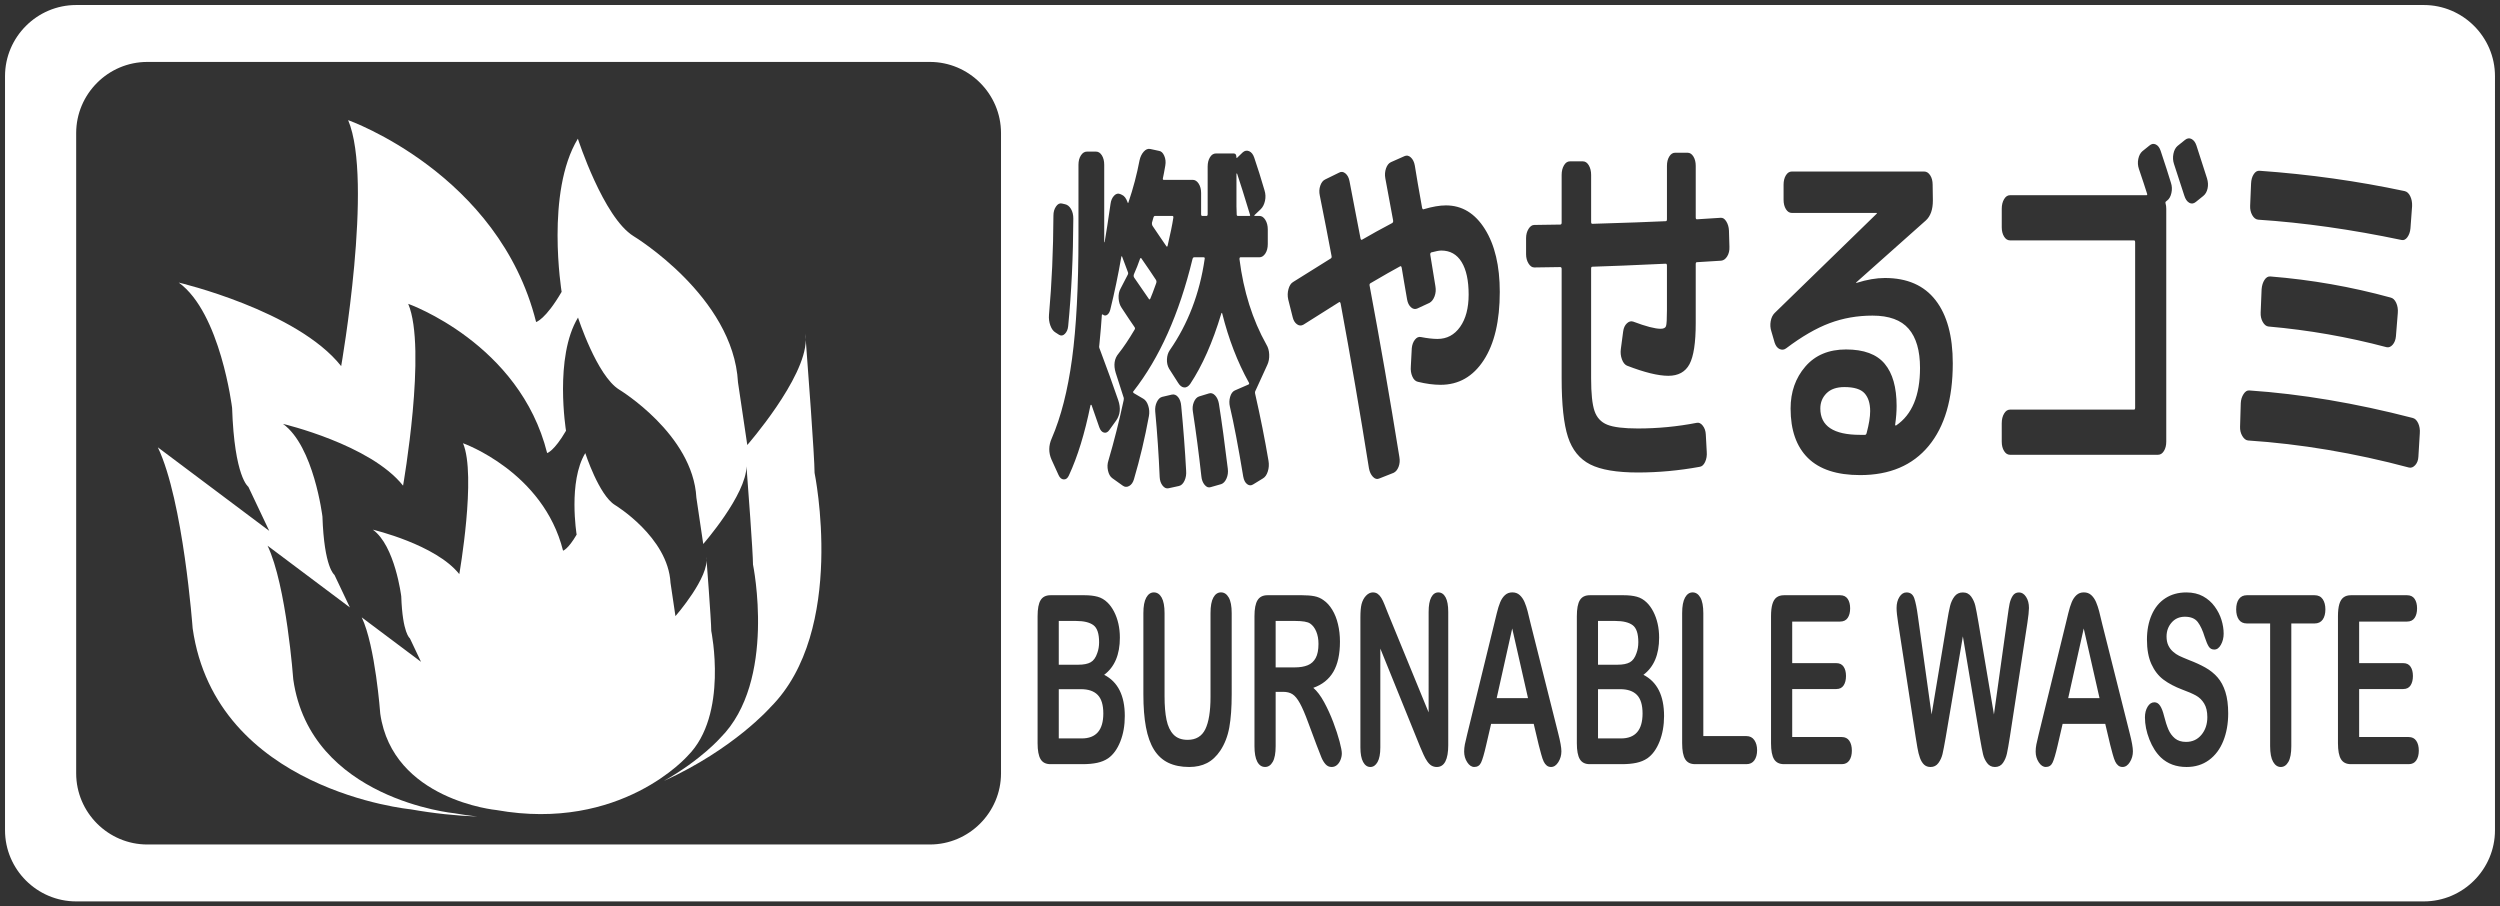 <?xml version="1.0" encoding="utf-8"?>
<!-- Generator: Adobe Illustrator 12.0.0, SVG Export Plug-In . SVG Version: 6.00 Build 51448)  -->
<!DOCTYPE svg PUBLIC "-//W3C//DTD SVG 1.1//EN" "http://www.w3.org/Graphics/SVG/1.1/DTD/svg11.dtd">
<svg  version="1.1" id="レイヤー_1" xmlns="http://www.w3.org/2000/svg" xmlns:xlink="http://www.w3.org/1999/xlink" width="249.031" height="90.291"
	 viewBox="0 0 249.031 90.291" overflow="visible" enable-background="new 0 0 249.031 90.291" xml:space="preserve">
<rect x="0" y="0" width="249.031" height="90.291" fill="#333333" stroke="none"/>
<g>
	<g>
		<path fill="#FFFFFF" d="M80.265,33.862c0.002-0.218-0.011-0.43-0.048-0.629C80.216,33.233,80.234,33.466,80.265,33.862z
			 M81.141,47.103c0-1.596-0.688-10.754-0.876-13.241c-0.036,3.845-5.827,10.466-5.827,10.466l-0.925-6.241
			c-0.462-8.553-10.402-14.563-10.402-14.563c-3.005-1.85-5.548-9.708-5.548-9.708c-3.236,5.317-1.618,15.256-1.618,15.256
			c-1.619,2.774-2.543,3.005-2.543,3.005c-3.698-14.794-18.724-20.111-18.724-20.111c2.542,6.01-0.693,24.503-0.693,24.503
			c-4.392-5.548-16.181-8.322-16.181-8.322c4.161,3.005,5.316,12.482,5.316,12.482c0.231,6.935,1.618,7.86,1.618,7.86l2.081,4.391
			l-11.096-8.321c2.542,5.317,3.467,18.03,3.467,18.03C21.502,78.771,40.919,80.62,40.919,80.62
			c2.319,0.413,4.527,0.637,6.631,0.718c-0.744-0.085-1.498-0.187-2.273-0.325c0,0-14.353-1.367-16.062-13.328
			c0,0-0.683-9.397-2.563-13.327l8.202,6.151l-1.539-3.246c0,0-1.025-0.685-1.196-5.811c0,0-0.854-7.005-3.929-9.227
			c0,0,8.714,2.051,11.961,6.152c0,0,2.392-13.669,0.512-18.112c0,0,11.107,3.93,13.84,14.867c0,0,0.684-0.172,1.879-2.223
			c0,0-1.195-7.347,1.197-11.277c0,0,1.879,5.808,4.101,7.177c0,0,7.347,4.442,7.689,10.764l0.683,4.614
			c0,0,4.282-4.895,4.308-7.738c0.14,1.838,0.649,8.609,0.649,9.787c0,0,2.392,11.62-3.247,17.259c0,0-1.917,2.194-5.628,4.296
			c6.988-3.186,10.615-7.341,10.615-7.341C84.377,62.82,81.141,47.103,81.141,47.103z"/>
	</g>
</g>
<path fill="#FFFFFF" d="M46.122,44.151c0,0,7.997,2.829,9.965,10.704c0,0,0.492-0.123,1.353-1.6c0,0-0.861-5.289,0.862-8.12
	c0,0,1.354,4.182,2.953,5.167c0,0,5.29,3.199,5.536,7.751l0.492,3.322c0,0,3.445-3.937,3.076-5.905c0,0,0.492,6.397,0.492,7.381
	c0,0,1.722,8.366-2.337,12.427c0,0-6.644,7.628-19.07,5.413c0,0-10.335-0.984-11.565-9.598c0,0-0.492-6.766-1.845-9.595l5.905,4.429
	l-1.107-2.338c0,0-0.738-0.492-0.861-4.182c0,0-0.615-5.046-2.83-6.645c0,0,6.274,1.477,8.611,4.429
	C45.752,57.191,47.475,47.349,46.122,44.151z"/>
<g>
	<g>
		<path fill="#FFFFFF" d="M108.641,65.972c0.289-0.16,0.51-0.467,0.662-0.92c0.12-0.322,0.181-0.682,0.181-1.08
			c0-0.852-0.188-1.418-0.565-1.697c-0.377-0.279-0.953-0.42-1.726-0.42h-1.726v4.359h1.947
			C107.944,66.214,108.353,66.134,108.641,65.972z M107.679,68.651h-2.212v4.906h2.283c1.436,0,2.154-0.829,2.154-2.488
			c0-0.848-0.187-1.463-0.559-1.845S108.418,68.651,107.679,68.651z M161.393,68.651h-2.211v4.906h2.283
			c1.436,0,2.154-0.829,2.154-2.488c0-0.848-0.188-1.463-0.559-1.845C162.688,68.843,162.133,68.651,161.393,68.651z
			 M162.355,65.972c0.289-0.16,0.51-0.467,0.662-0.92c0.119-0.322,0.18-0.682,0.18-1.08c0-0.852-0.188-1.418-0.564-1.697
			c-0.378-0.279-0.953-0.42-1.727-0.42h-1.725v4.359h1.946C161.658,66.214,162.066,66.134,162.355,65.972z M115.053,21.508
			c-0.078,0-0.132,0.063-0.164,0.188s-0.078,0.287-0.14,0.487c-0.016,0.1,0,0.2,0.047,0.3c0.171,0.25,0.416,0.612,0.734,1.086
			c0.318,0.475,0.532,0.787,0.641,0.937c0.062,0.1,0.108,0.087,0.14-0.038c0.28-1.199,0.466-2.11,0.56-2.735
			c0.031-0.149,0-0.225-0.093-0.225H115.053z M124.518,21.396c-0.56-1.849-0.987-3.21-1.282-4.084
			c-0.016-0.024-0.031-0.037-0.046-0.037s-0.023,0.013-0.023,0.037v3.26c0,0.075,0.004,0.2,0.012,0.375s0.012,0.313,0.012,0.412
			c0,0.1,0.039,0.15,0.116,0.15h1.143C124.525,21.508,124.549,21.471,124.518,21.396z M131.337,64.138
			c0-0.467-0.073-0.877-0.222-1.232c-0.148-0.356-0.354-0.623-0.615-0.799c-0.248-0.168-0.738-0.252-1.468-0.252h-1.961v4.625h1.903
			c0.512,0,0.94-0.07,1.289-0.213c0.348-0.141,0.613-0.382,0.797-0.723C131.244,65.204,131.337,64.735,131.337,64.138z
			 M149.088,69.542h3.121l-1.574-6.938L149.088,69.542z M113.724,25.78c-0.016-0.05-0.043-0.075-0.082-0.075
			s-0.066,0.025-0.081,0.075c-0.171,0.5-0.374,1.012-0.606,1.536c-0.047,0.125-0.039,0.238,0.023,0.337
			c0.901,1.299,1.383,1.999,1.445,2.098c0.046,0.1,0.101,0.1,0.163,0c0.14-0.325,0.334-0.837,0.583-1.536
			c0.046-0.125,0.039-0.237-0.023-0.337C114.804,27.354,114.33,26.654,113.724,25.78z M241.444,0.5H7.587
			C3.689,0.5,0.5,3.689,0.5,7.587v75.117c0,3.898,3.189,7.087,7.087,7.087h233.857c3.897,0,7.087-3.188,7.087-7.087V7.587
			C248.531,3.689,245.342,0.5,241.444,0.5z M224.234,18.286c0.015-0.375,0.104-0.687,0.268-0.937
			c0.162-0.25,0.361-0.362,0.594-0.337c4.928,0.35,9.737,1.024,14.432,2.023c0.232,0.05,0.419,0.219,0.559,0.506
			s0.202,0.618,0.187,0.993l-0.163,2.21c-0.031,0.35-0.133,0.643-0.303,0.88c-0.172,0.237-0.365,0.331-0.583,0.281
			c-4.989-1.049-9.753-1.724-14.29-2.023c-0.234-0.025-0.428-0.175-0.584-0.45c-0.154-0.274-0.225-0.587-0.209-0.937L224.234,18.286
			z M238.851,31.175l-0.187,2.323c-0.031,0.35-0.14,0.631-0.326,0.843c-0.187,0.212-0.389,0.293-0.606,0.244
			c-3.854-1.024-7.778-1.711-11.772-2.061c-0.218-0.025-0.404-0.175-0.561-0.45c-0.154-0.274-0.225-0.587-0.209-0.937l0.094-2.323
			c0.03-0.375,0.127-0.687,0.291-0.937c0.162-0.25,0.361-0.362,0.594-0.337c4.057,0.325,8.043,1.024,11.96,2.099
			c0.233,0.05,0.419,0.225,0.56,0.524C238.827,30.463,238.882,30.801,238.851,31.175z M216.499,15.326
			c0.069-0.35,0.206-0.612,0.408-0.787l0.746-0.6c0.218-0.175,0.435-0.206,0.652-0.093s0.381,0.331,0.489,0.655l1.05,3.26
			c0.108,0.35,0.128,0.688,0.058,1.012s-0.213,0.574-0.431,0.749l-0.746,0.6c-0.218,0.175-0.435,0.2-0.653,0.075
			c-0.217-0.125-0.381-0.362-0.489-0.712c-0.218-0.699-0.56-1.748-1.025-3.147C216.449,16.013,216.43,15.676,216.499,15.326z
			 M199.399,42.153c0-0.375,0.077-0.693,0.233-0.955c0.154-0.262,0.35-0.394,0.582-0.394h12.356c0.077,0,0.116-0.063,0.116-0.188
			V24.131c0-0.125-0.039-0.187-0.116-0.187h-12.356c-0.232,0-0.428-0.125-0.582-0.375c-0.156-0.25-0.233-0.562-0.233-0.937v-1.836
			c0-0.375,0.077-0.693,0.233-0.956c0.154-0.262,0.35-0.394,0.582-0.394h13.592c0.078,0,0.102-0.05,0.07-0.15
			c-0.172-0.549-0.443-1.374-0.816-2.473c-0.109-0.325-0.129-0.656-0.059-0.993c0.07-0.337,0.206-0.593,0.408-0.768l0.699-0.562
			c0.202-0.175,0.412-0.212,0.629-0.112c0.219,0.1,0.381,0.313,0.49,0.637c0.467,1.399,0.809,2.46,1.025,3.185
			c0.109,0.325,0.125,0.662,0.047,1.012s-0.217,0.6-0.42,0.75l-0.093,0.075c-0.078,0.05-0.101,0.125-0.069,0.225
			c0.046,0.15,0.069,0.325,0.069,0.524v23.193c0,0.375-0.078,0.687-0.233,0.937s-0.35,0.375-0.582,0.375h-14.758
			c-0.232,0-0.428-0.125-0.582-0.375c-0.156-0.25-0.233-0.562-0.233-0.937V42.153z M128.348,28.796
			c0.093-0.337,0.24-0.568,0.442-0.693c0.233-0.149,1.491-0.937,3.776-2.36c0.078-0.05,0.102-0.137,0.07-0.262
			c-0.326-1.749-0.715-3.747-1.166-5.995c-0.078-0.35-0.063-0.68,0.047-0.993s0.271-0.519,0.49-0.619l1.375-0.674
			c0.217-0.125,0.431-0.1,0.641,0.075s0.346,0.437,0.408,0.787c0.14,0.7,0.33,1.693,0.571,2.979
			c0.241,1.287,0.415,2.192,0.524,2.716c0.031,0.125,0.086,0.163,0.164,0.112c0.9-0.524,1.896-1.074,2.983-1.648
			c0.093-0.05,0.124-0.15,0.093-0.3c-0.264-1.424-0.521-2.81-0.77-4.159c-0.063-0.35-0.039-0.68,0.07-0.993
			c0.109-0.312,0.271-0.518,0.49-0.618l1.352-0.6c0.218-0.1,0.428-0.056,0.629,0.131c0.203,0.188,0.334,0.456,0.396,0.805
			c0.016,0.125,0.113,0.712,0.292,1.761c0.179,1.049,0.322,1.861,0.431,2.436c0.031,0.15,0.094,0.2,0.188,0.15
			c0.838-0.25,1.568-0.375,2.191-0.375c1.6,0,2.895,0.787,3.881,2.361s1.48,3.66,1.48,6.257c0,2.897-0.533,5.165-1.598,6.8
			c-1.064,1.636-2.498,2.454-4.301,2.454c-0.684,0-1.438-0.1-2.261-0.3c-0.233-0.05-0.417-0.225-0.548-0.524
			c-0.133-0.3-0.184-0.637-0.152-1.012l0.094-1.798c0.031-0.35,0.137-0.637,0.314-0.862c0.18-0.225,0.377-0.312,0.595-0.262
			c0.653,0.125,1.204,0.188,1.655,0.188c0.933,0,1.682-0.399,2.25-1.199c0.566-0.799,0.851-1.874,0.851-3.222
			c0-1.399-0.233-2.479-0.7-3.241c-0.466-0.762-1.142-1.143-2.027-1.143c-0.202,0-0.537,0.063-1.002,0.187
			c-0.078,0.05-0.109,0.125-0.094,0.225c0.031,0.2,0.202,1.249,0.513,3.147c0.062,0.35,0.034,0.681-0.081,0.993
			c-0.117,0.313-0.284,0.531-0.502,0.656l-1.212,0.562c-0.218,0.1-0.427,0.063-0.63-0.112c-0.201-0.175-0.334-0.437-0.396-0.787
			c-0.077-0.399-0.178-0.986-0.303-1.761c-0.124-0.774-0.201-1.236-0.232-1.386s-0.086-0.2-0.164-0.15
			c-0.652,0.35-1.639,0.912-2.96,1.687c-0.078,0.05-0.102,0.137-0.07,0.262c1.025,5.471,2.013,11.153,2.961,17.048
			c0.062,0.35,0.034,0.674-0.081,0.974c-0.117,0.3-0.284,0.499-0.502,0.6l-1.422,0.562c-0.218,0.1-0.428,0.044-0.63-0.168
			c-0.202-0.213-0.334-0.494-0.396-0.844c-0.887-5.57-1.826-11.04-2.821-16.411c-0.031-0.125-0.077-0.174-0.14-0.15
			c-1.072,0.675-2.262,1.424-3.566,2.249c-0.219,0.125-0.432,0.112-0.643-0.038c-0.209-0.15-0.354-0.387-0.43-0.712l-0.443-1.761
			C128.246,29.477,128.254,29.133,128.348,28.796z M104.492,31.362c0.279-3.122,0.427-6.419,0.443-9.892
			c0-0.35,0.085-0.649,0.256-0.899s0.365-0.35,0.583-0.3l0.326,0.075c0.233,0.05,0.428,0.207,0.583,0.469s0.233,0.581,0.233,0.955
			c-0.016,3.822-0.187,7.394-0.513,10.716c-0.031,0.325-0.14,0.581-0.326,0.769s-0.381,0.218-0.583,0.093l-0.35-0.225
			c-0.218-0.125-0.389-0.356-0.513-0.693C104.508,32.093,104.461,31.737,104.492,31.362z M99.713,77.035
			c0,3.897-3.188,7.087-7.086,7.087H14.674c-3.898,0-7.086-3.189-7.086-7.087V13.256c0-3.897,3.188-7.087,7.086-7.087h77.953
			c3.898,0,7.086,3.189,7.086,7.087V77.035z M111.597,73.866c-0.299,0.752-0.701,1.309-1.209,1.668
			c-0.318,0.215-0.685,0.365-1.099,0.453c-0.414,0.089-0.897,0.133-1.449,0.133h-3.198c-0.461,0-0.791-0.166-0.989-0.5
			c-0.197-0.332-0.296-0.861-0.296-1.59V61.382c0-0.742,0.101-1.277,0.303-1.602c0.202-0.326,0.53-0.488,0.982-0.488h3.39
			c0.5,0,0.933,0.05,1.299,0.149c0.366,0.1,0.694,0.292,0.985,0.575c0.247,0.236,0.464,0.537,0.654,0.901
			c0.189,0.364,0.334,0.767,0.434,1.206c0.1,0.441,0.149,0.906,0.149,1.396c0,1.686-0.521,2.92-1.564,3.701
			c1.37,0.703,2.055,2.07,2.055,4.104C112.045,72.267,111.896,73.112,111.597,73.866z M122.692,69.165
			c0,1.314-0.079,2.412-0.238,3.293c-0.158,0.879-0.458,1.652-0.898,2.316c-0.381,0.566-0.823,0.979-1.328,1.238
			c-0.504,0.259-1.095,0.389-1.771,0.389c-0.804,0-1.497-0.14-2.078-0.418c-0.581-0.279-1.054-0.712-1.421-1.297
			c-0.366-0.585-0.635-1.334-0.807-2.248s-0.257-2.006-0.257-3.275v-8.088c0-0.688,0.096-1.203,0.288-1.549
			c0.192-0.344,0.444-0.516,0.756-0.516c0.327,0,0.586,0.172,0.778,0.516c0.192,0.346,0.288,0.861,0.288,1.55v8.272
			c0,0.941,0.065,1.729,0.197,2.359c0.131,0.631,0.364,1.12,0.698,1.469c0.334,0.348,0.802,0.521,1.404,0.521
			c0.831,0,1.418-0.354,1.763-1.061c0.344-0.709,0.516-1.781,0.516-3.219v-8.343c0-0.696,0.095-1.214,0.284-1.555
			s0.442-0.511,0.76-0.511s0.574,0.17,0.771,0.51c0.196,0.342,0.295,0.859,0.295,1.555V69.165z M115.239,40.037
			c0.14-0.287,0.318-0.456,0.536-0.506l0.956-0.225c0.233-0.05,0.439,0.032,0.618,0.244c0.179,0.212,0.283,0.506,0.314,0.881
			c0.218,2.273,0.381,4.421,0.49,6.444c0.031,0.375-0.023,0.713-0.163,1.012c-0.14,0.301-0.327,0.475-0.56,0.525l-1.026,0.225
			c-0.218,0.05-0.416-0.038-0.594-0.262c-0.179-0.226-0.276-0.513-0.292-0.862c-0.093-2.198-0.241-4.371-0.443-6.52
			C115.045,40.643,115.099,40.324,115.239,40.037z M118.923,40.055c0.124-0.3,0.295-0.487,0.513-0.562l0.979-0.3
			c0.218-0.075,0.423-0.012,0.618,0.188c0.194,0.2,0.322,0.475,0.385,0.824c0.295,1.874,0.59,4.034,0.886,6.481
			c0.046,0.35,0.003,0.675-0.128,0.975c-0.132,0.3-0.307,0.487-0.524,0.563l-1.049,0.3c-0.218,0.075-0.419-0.001-0.606-0.226
			s-0.295-0.512-0.327-0.861c-0.249-2.248-0.528-4.384-0.839-6.407C118.767,40.68,118.798,40.355,118.923,40.055z M124.226,48.224
			c-0.194-0.15-0.322-0.4-0.384-0.75c-0.498-2.997-0.94-5.32-1.329-6.969c-0.078-0.325-0.07-0.649,0.023-0.974
			s0.249-0.537,0.467-0.637l1.375-0.599c0.062-0.05,0.07-0.112,0.023-0.188c-1.135-2.048-2.021-4.346-2.657-6.895
			c-0.031-0.075-0.063-0.062-0.093,0.038c-0.855,2.848-1.889,5.184-3.101,7.007c-0.187,0.25-0.389,0.362-0.606,0.337
			s-0.412-0.175-0.583-0.45l-0.909-1.424c-0.156-0.274-0.226-0.587-0.21-0.937s0.109-0.649,0.28-0.899
			c1.818-2.623,2.976-5.646,3.474-9.068c0.031-0.125,0-0.187-0.093-0.187h-0.956c-0.078,0-0.132,0.063-0.163,0.187
			c-1.321,5.446-3.279,9.83-5.875,13.152c-0.063,0.05-0.055,0.112,0.023,0.188l0.956,0.562c0.217,0.125,0.38,0.356,0.489,0.693
			c0.109,0.337,0.132,0.681,0.07,1.03c-0.404,2.198-0.902,4.296-1.492,6.295c-0.093,0.325-0.252,0.55-0.478,0.675
			s-0.439,0.111-0.641-0.037l-1.049-0.75c-0.202-0.15-0.342-0.4-0.42-0.75s-0.062-0.687,0.047-1.011
			c0.56-1.898,1.064-3.896,1.515-5.995c0.031-0.125,0.023-0.237-0.023-0.337l-0.77-2.398c-0.233-0.774-0.14-1.411,0.28-1.911
			c0.497-0.624,1.033-1.423,1.608-2.398c0.047-0.075,0.047-0.149,0-0.225c-0.28-0.399-0.715-1.049-1.305-1.949
			c-0.171-0.25-0.268-0.562-0.292-0.937c-0.023-0.375,0.042-0.699,0.198-0.974l0.699-1.349c0.062-0.1,0.07-0.2,0.023-0.299
			l-0.56-1.499c-0.031-0.1-0.063-0.1-0.093,0c-0.311,1.799-0.676,3.547-1.096,5.246c-0.063,0.25-0.167,0.425-0.315,0.524
			c-0.147,0.1-0.292,0.088-0.431-0.037c-0.031-0.025-0.062-0.013-0.093,0.037c-0.047,0.774-0.132,1.786-0.256,3.035
			c-0.031,0.125-0.016,0.25,0.047,0.375c0.715,1.898,1.329,3.597,1.841,5.096c0.264,0.774,0.194,1.449-0.209,2.023l-0.676,0.937
			c-0.155,0.225-0.334,0.312-0.536,0.262s-0.358-0.225-0.466-0.525c-0.342-0.999-0.599-1.736-0.77-2.21
			c-0.016-0.025-0.035-0.038-0.058-0.038s-0.042,0.025-0.058,0.075c-0.56,2.772-1.275,5.095-2.145,6.97
			c-0.125,0.273-0.295,0.405-0.513,0.393c-0.218-0.013-0.389-0.156-0.513-0.431l-0.7-1.536c-0.311-0.699-0.303-1.411,0.023-2.136
			c0.917-2.123,1.589-4.758,2.017-7.906c0.427-3.147,0.641-7.207,0.641-12.178v-7.156c0-0.375,0.082-0.687,0.245-0.937
			s0.361-0.375,0.595-0.375h0.909c0.233,0,0.427,0.125,0.583,0.375s0.233,0.562,0.233,0.937v7.156v0.525
			c0,0.025,0.007,0.037,0.023,0.037s0.023-0.012,0.023-0.037c0.155-0.899,0.35-2.161,0.583-3.785
			c0.046-0.35,0.167-0.624,0.361-0.824c0.194-0.2,0.4-0.25,0.618-0.15l0.163,0.075c0.233,0.1,0.419,0.35,0.56,0.749
			c0.031,0.1,0.062,0.088,0.093-0.037c0.466-1.374,0.831-2.76,1.096-4.159c0.078-0.35,0.217-0.637,0.419-0.862
			c0.202-0.225,0.419-0.312,0.653-0.262l0.863,0.188c0.217,0.025,0.392,0.187,0.524,0.487c0.132,0.3,0.167,0.625,0.105,0.974
			c-0.094,0.55-0.171,0.962-0.233,1.237c-0.031,0.125-0.008,0.187,0.07,0.187h2.891c0.233,0,0.431,0.125,0.594,0.375
			s0.245,0.562,0.245,0.937v2.098c0,0.125,0.039,0.188,0.116,0.188h0.42c0.078,0,0.117-0.063,0.117-0.188v-0.225V16.6
			c0-0.375,0.078-0.687,0.233-0.937c0.155-0.25,0.35-0.375,0.583-0.375h1.795c0.171,0,0.256,0.138,0.256,0.412
			c0,0.025,0.016,0.038,0.047,0.038l0.583-0.563c0.202-0.175,0.416-0.212,0.641-0.112c0.225,0.1,0.392,0.313,0.501,0.637
			c0.342,0.999,0.684,2.086,1.025,3.26c0.109,0.35,0.125,0.7,0.047,1.049s-0.218,0.625-0.42,0.824l-0.629,0.599
			c-0.031,0.05-0.023,0.075,0.023,0.075h0.466c0.233,0,0.431,0.131,0.595,0.394c0.162,0.262,0.244,0.581,0.244,0.955v1.461
			c0,0.375-0.082,0.687-0.244,0.937c-0.164,0.25-0.362,0.375-0.595,0.375h-1.888c-0.063,0-0.093,0.063-0.093,0.187
			c0.404,3.198,1.297,6.033,2.681,8.506c0.171,0.275,0.265,0.606,0.28,0.993c0.016,0.387-0.047,0.73-0.188,1.03l-1.165,2.548
			c-0.063,0.1-0.078,0.212-0.046,0.337c0.528,2.323,0.971,4.546,1.329,6.669c0.063,0.374,0.039,0.73-0.07,1.067
			c-0.108,0.338-0.271,0.568-0.489,0.693l-0.979,0.6C124.619,48.386,124.42,48.373,124.226,48.224z M133.531,75.696
			c-0.088,0.217-0.208,0.39-0.359,0.516c-0.152,0.127-0.328,0.189-0.527,0.189c-0.238,0-0.438-0.09-0.6-0.27
			s-0.301-0.408-0.416-0.684c-0.117-0.275-0.275-0.681-0.475-1.217l-0.848-2.272c-0.306-0.834-0.578-1.47-0.82-1.905
			c-0.24-0.436-0.484-0.734-0.732-0.896s-0.561-0.241-0.938-0.241h-0.745v5.406c0,0.713-0.097,1.236-0.292,1.572
			c-0.193,0.338-0.447,0.506-0.76,0.506c-0.335,0-0.596-0.176-0.781-0.527s-0.277-0.869-0.277-1.549V61.38
			c0-0.734,0.102-1.266,0.307-1.594c0.204-0.33,0.535-0.494,0.992-0.494h3.447c0.476,0,0.882,0.033,1.22,0.098
			s0.643,0.197,0.914,0.396c0.327,0.223,0.616,0.539,0.867,0.953c0.252,0.412,0.443,0.893,0.572,1.439
			c0.131,0.547,0.196,1.125,0.196,1.737c0,1.255-0.22,2.257-0.658,3.005c-0.438,0.75-1.104,1.281-1.996,1.596
			c0.374,0.32,0.733,0.795,1.075,1.423s0.646,1.296,0.914,2.003c0.268,0.708,0.477,1.348,0.627,1.916
			c0.148,0.57,0.224,0.963,0.224,1.178C133.663,75.257,133.619,75.478,133.531,75.696z M144.265,74.188
			c0,1.476-0.382,2.214-1.144,2.214c-0.189,0-0.361-0.044-0.514-0.132s-0.295-0.228-0.429-0.419c-0.134-0.19-0.257-0.414-0.372-0.67
			c-0.113-0.256-0.229-0.518-0.342-0.785l-3.966-9.791v9.848c0,0.643-0.093,1.127-0.278,1.457c-0.186,0.328-0.424,0.492-0.714,0.492
			c-0.3,0-0.54-0.166-0.722-0.499c-0.18-0.333-0.271-0.816-0.271-1.451V61.478c0-0.551,0.038-0.982,0.114-1.297
			c0.09-0.344,0.24-0.625,0.449-0.844c0.209-0.217,0.436-0.326,0.678-0.326c0.189,0,0.354,0.05,0.488,0.148
			c0.136,0.1,0.254,0.234,0.357,0.402c0.102,0.168,0.207,0.387,0.313,0.654c0.107,0.268,0.219,0.547,0.332,0.837l4.065,9.911V60.961
			c0-0.649,0.087-1.138,0.261-1.462c0.174-0.326,0.409-0.488,0.705-0.488c0.305,0,0.547,0.162,0.723,0.488
			c0.176,0.324,0.265,0.813,0.265,1.462V74.188z M155.232,75.913c-0.203,0.326-0.445,0.488-0.73,0.488
			c-0.166,0-0.309-0.048-0.428-0.143c-0.119-0.096-0.219-0.227-0.299-0.391c-0.081-0.164-0.168-0.416-0.26-0.756
			c-0.094-0.34-0.172-0.64-0.238-0.899l-0.5-2.108h-4.244l-0.5,2.154c-0.193,0.84-0.359,1.408-0.498,1.701
			c-0.137,0.295-0.363,0.441-0.676,0.441c-0.268,0-0.502-0.156-0.706-0.471c-0.204-0.313-0.306-0.668-0.306-1.066
			c0-0.229,0.023-0.467,0.07-0.711c0.048-0.244,0.127-0.586,0.236-1.021l2.67-10.92c0.076-0.314,0.168-0.691,0.275-1.131
			c0.105-0.439,0.221-0.805,0.342-1.096c0.121-0.29,0.279-0.525,0.477-0.705s0.44-0.27,0.73-0.27c0.295,0,0.539,0.09,0.736,0.27
			s0.357,0.411,0.479,0.693c0.121,0.283,0.223,0.588,0.306,0.912c0.083,0.326,0.188,0.76,0.317,1.303l2.729,10.852
			c0.213,0.826,0.32,1.426,0.32,1.801C155.535,75.231,155.434,75.589,155.232,75.913z M155.559,37.695V26.792
			c0-0.125-0.047-0.188-0.139-0.188c-0.296,0-0.73,0.006-1.307,0.019c-0.574,0.013-1.002,0.019-1.281,0.019
			c-0.219,0-0.408-0.131-0.572-0.394c-0.162-0.262-0.244-0.568-0.244-0.918v-1.611c0-0.35,0.082-0.655,0.244-0.917
			c0.164-0.262,0.354-0.394,0.572-0.394c0.279,0,0.707-0.006,1.281-0.019c0.576-0.013,1.011-0.019,1.307-0.019
			c0.092,0,0.139-0.063,0.139-0.188v-4.758c0-0.375,0.078-0.693,0.233-0.956c0.155-0.262,0.35-0.394,0.583-0.394h1.306
			c0.233,0,0.427,0.131,0.583,0.394c0.154,0.263,0.232,0.581,0.232,0.956v4.684c0,0.125,0.039,0.187,0.117,0.187
			c3.326-0.1,5.766-0.187,7.32-0.262c0.077,0,0.116-0.063,0.116-0.188v-5.32c0-0.375,0.077-0.687,0.233-0.937
			c0.154-0.25,0.35-0.375,0.582-0.375h1.236c0.232,0,0.428,0.125,0.582,0.375c0.156,0.25,0.234,0.562,0.234,0.937v5.133
			c0,0.125,0.038,0.187,0.115,0.187c0.265-0.024,0.657-0.049,1.178-0.075c0.521-0.025,0.913-0.05,1.178-0.075
			c0.217-0.025,0.408,0.094,0.57,0.356c0.164,0.262,0.253,0.568,0.269,0.918l0.047,1.611c0.016,0.375-0.059,0.693-0.222,0.956
			c-0.163,0.263-0.361,0.406-0.594,0.431c-0.266,0.025-0.669,0.05-1.213,0.075c-0.544,0.025-0.948,0.05-1.213,0.075
			c-0.077,0-0.115,0.063-0.115,0.188v5.883c0,1.948-0.207,3.31-0.619,4.084s-1.115,1.162-2.109,1.162
			c-1.01,0-2.386-0.337-4.126-1.012c-0.218-0.1-0.385-0.312-0.501-0.637c-0.117-0.325-0.152-0.662-0.105-1.012l0.233-1.761
			c0.046-0.35,0.171-0.618,0.373-0.806s0.411-0.244,0.63-0.168c1.258,0.475,2.168,0.712,2.727,0.712
			c0.295,0,0.475-0.087,0.537-0.262c0.062-0.175,0.093-0.712,0.093-1.611v-4.421c0-0.125-0.039-0.188-0.116-0.188
			c-3.171,0.15-5.611,0.25-7.32,0.3c-0.078,0-0.117,0.063-0.117,0.188v10.941c0,1.499,0.113,2.579,0.338,3.241
			c0.227,0.662,0.649,1.118,1.271,1.368c0.621,0.25,1.639,0.375,3.054,0.375c1.974,0,3.924-0.187,5.852-0.562
			c0.218-0.05,0.419,0.043,0.606,0.281c0.186,0.237,0.287,0.531,0.303,0.88l0.094,1.724c0.03,0.375-0.024,0.712-0.164,1.012
			s-0.326,0.462-0.559,0.487c-2.053,0.374-4.096,0.562-6.132,0.562c-2.114,0-3.699-0.268-4.756-0.805
			c-1.057-0.538-1.795-1.449-2.215-2.736C155.769,42.235,155.559,40.292,155.559,37.695z M165.311,73.866
			c-0.299,0.752-0.701,1.309-1.209,1.668c-0.318,0.215-0.685,0.365-1.099,0.453c-0.414,0.089-0.897,0.133-1.448,0.133h-3.198
			c-0.462,0-0.791-0.166-0.989-0.5c-0.197-0.332-0.295-0.861-0.295-1.59V61.382c0-0.742,0.101-1.277,0.303-1.602
			c0.202-0.326,0.529-0.488,0.982-0.488h3.39c0.499,0,0.933,0.05,1.3,0.149c0.365,0.1,0.693,0.292,0.984,0.575
			c0.246,0.236,0.465,0.537,0.654,0.901s0.334,0.767,0.434,1.206c0.1,0.441,0.149,0.906,0.149,1.396c0,1.686-0.521,2.92-1.564,3.701
			c1.37,0.703,2.056,2.07,2.056,4.104C165.76,72.267,165.609,73.112,165.311,73.866z M174.758,75.735
			c-0.182,0.257-0.445,0.385-0.793,0.385h-5.109c-0.461,0-0.791-0.164-0.992-0.494c-0.201-0.328-0.301-0.859-0.301-1.594V61.076
			c0-0.688,0.096-1.204,0.287-1.55c0.191-0.344,0.443-0.516,0.756-0.516c0.318,0,0.574,0.17,0.771,0.511
			c0.195,0.341,0.295,0.858,0.295,1.556v12.246h4.293c0.344,0,0.605,0.134,0.789,0.401s0.275,0.604,0.275,1.009
			C175.029,75.146,174.938,75.479,174.758,75.735z M184.215,75.748c-0.17,0.248-0.42,0.372-0.754,0.372h-5.752
			c-0.459,0-0.79-0.164-0.991-0.494c-0.201-0.328-0.302-0.86-0.302-1.596V61.382c0-0.49,0.045-0.891,0.135-1.2
			s0.23-0.536,0.422-0.677c0.193-0.143,0.438-0.213,0.736-0.213h5.588c0.338,0,0.59,0.121,0.754,0.361s0.246,0.557,0.246,0.945
			c0,0.398-0.082,0.717-0.246,0.957s-0.416,0.361-0.754,0.361h-4.771v4.141h4.395c0.322,0,0.564,0.117,0.724,0.352
			s0.239,0.543,0.239,0.926c0,0.385-0.078,0.697-0.236,0.938c-0.156,0.242-0.398,0.363-0.727,0.363h-4.395v4.781h4.936
			c0.334,0,0.584,0.125,0.754,0.373c0.168,0.248,0.252,0.578,0.252,0.99C184.467,75.177,184.383,75.5,184.215,75.748z M180.09,45.62
			c-1.15-1.137-1.725-2.779-1.725-4.927c0-1.648,0.489-3.041,1.469-4.178c0.979-1.137,2.331-1.705,4.057-1.705
			c1.771,0,3.053,0.475,3.846,1.424s1.189,2.348,1.189,4.197c0,0.574-0.047,1.187-0.14,1.836c-0.016,0.025-0.013,0.056,0.011,0.094
			s0.051,0.044,0.082,0.019c1.586-1.074,2.379-2.985,2.379-5.733c0-1.724-0.377-3.022-1.131-3.896s-1.955-1.312-3.603-1.312
			c-1.508,0-2.93,0.25-4.267,0.75c-1.336,0.5-2.781,1.336-4.336,2.51c-0.201,0.15-0.416,0.175-0.641,0.075
			c-0.226-0.1-0.393-0.312-0.502-0.637l-0.326-1.124c-0.108-0.325-0.132-0.662-0.069-1.012c0.062-0.35,0.194-0.624,0.396-0.824
			l10.165-9.892l0.023-0.037l-0.023-0.038h-8.462c-0.234,0-0.428-0.125-0.584-0.375c-0.154-0.25-0.232-0.562-0.232-0.937v-1.499
			c0-0.375,0.078-0.687,0.232-0.937c0.156-0.25,0.35-0.375,0.584-0.375h13.194c0.233,0,0.431,0.125,0.595,0.375
			c0.162,0.25,0.244,0.562,0.244,0.937l0.023,1.574c0,0.899-0.233,1.561-0.699,1.986l-6.947,6.182v0.038h0.047
			c1.025-0.325,1.966-0.487,2.82-0.487c2.223,0,3.904,0.737,5.047,2.211s1.715,3.572,1.715,6.294c0,3.547-0.801,6.289-2.402,8.225
			c-1.601,1.936-3.877,2.904-6.83,2.904C182.973,47.324,181.24,46.756,180.09,45.62z M201.951,62.062l-1.74,11.322
			c-0.119,0.766-0.219,1.326-0.297,1.682s-0.211,0.667-0.398,0.935c-0.189,0.267-0.453,0.401-0.796,0.401
			c-0.323,0-0.583-0.131-0.778-0.391c-0.194-0.26-0.33-0.551-0.406-0.877c-0.076-0.324-0.183-0.881-0.32-1.668l-1.69-10.08
			l-1.712,10.08c-0.133,0.764-0.238,1.313-0.316,1.646c-0.08,0.333-0.217,0.631-0.41,0.895c-0.195,0.263-0.455,0.396-0.778,0.396
			c-0.261,0-0.477-0.078-0.646-0.234c-0.168-0.158-0.305-0.379-0.41-0.666c-0.104-0.287-0.189-0.627-0.256-1.021
			c-0.067-0.393-0.127-0.758-0.18-1.096l-1.74-11.322c-0.104-0.656-0.156-1.158-0.156-1.502c0-0.436,0.096-0.803,0.285-1.102
			s0.426-0.447,0.707-0.447c0.385,0,0.643,0.199,0.777,0.598c0.133,0.396,0.248,0.975,0.349,1.732l1.37,9.826l1.533-9.195
			c0.113-0.703,0.217-1.238,0.307-1.606c0.09-0.367,0.237-0.685,0.441-0.952c0.205-0.268,0.482-0.402,0.835-0.402
			c0.356,0,0.634,0.14,0.831,0.419s0.334,0.583,0.41,0.913c0.076,0.328,0.178,0.872,0.307,1.629l1.547,9.195l1.37-9.826
			c0.066-0.512,0.13-0.914,0.188-1.205c0.061-0.291,0.162-0.551,0.307-0.781c0.146-0.229,0.355-0.344,0.631-0.344
			c0.277,0,0.511,0.146,0.703,0.441c0.193,0.295,0.289,0.664,0.289,1.107C202.107,60.873,202.055,61.374,201.951,62.062z
			 M212.162,75.913c-0.201,0.326-0.445,0.488-0.73,0.488c-0.166,0-0.309-0.048-0.428-0.143c-0.118-0.096-0.219-0.227-0.299-0.391
			s-0.168-0.416-0.26-0.756s-0.172-0.64-0.238-0.899l-0.498-2.108h-4.246l-0.498,2.154c-0.195,0.84-0.361,1.408-0.5,1.701
			c-0.137,0.295-0.363,0.441-0.676,0.441c-0.266,0-0.502-0.156-0.705-0.471c-0.205-0.313-0.307-0.668-0.307-1.066
			c0-0.229,0.023-0.467,0.071-0.711s0.126-0.586,0.235-1.021l2.671-10.92c0.075-0.314,0.167-0.691,0.274-1.131
			s0.221-0.805,0.342-1.096c0.121-0.29,0.279-0.525,0.477-0.705s0.441-0.27,0.73-0.27c0.295,0,0.541,0.09,0.738,0.27
			c0.196,0.18,0.355,0.411,0.477,0.693c0.121,0.283,0.223,0.588,0.307,0.912c0.082,0.326,0.188,0.76,0.316,1.303l2.729,10.852
			c0.213,0.826,0.32,1.426,0.32,1.801C212.465,75.231,212.363,75.589,212.162,75.913z M221.467,73.81
			c-0.324,0.811-0.801,1.445-1.428,1.904c-0.627,0.458-1.369,0.688-2.229,0.688c-1.031,0-1.881-0.313-2.551-0.94
			c-0.473-0.451-0.857-1.054-1.154-1.806c-0.296-0.754-0.443-1.486-0.443-2.197c0-0.412,0.088-0.767,0.266-1.061
			c0.178-0.295,0.404-0.441,0.68-0.441c0.223,0,0.41,0.113,0.564,0.344c0.154,0.229,0.285,0.57,0.395,1.021
			c0.133,0.535,0.277,0.982,0.432,1.342s0.372,0.655,0.652,0.889c0.281,0.232,0.65,0.35,1.107,0.35c0.627,0,1.138-0.234,1.53-0.705
			s0.589-1.058,0.589-1.762c0-0.558-0.105-1.011-0.318-1.359c-0.211-0.348-0.484-0.613-0.82-0.797s-0.785-0.379-1.346-0.584
			c-0.75-0.283-1.378-0.615-1.883-0.993c-0.506-0.378-0.906-0.896-1.203-1.548c-0.297-0.654-0.445-1.467-0.445-2.439
			c0-0.924,0.156-1.746,0.471-2.466c0.313-0.72,0.766-1.272,1.359-1.657c0.594-0.387,1.291-0.58,2.094-0.58
			c0.641,0,1.194,0.129,1.662,0.385c0.467,0.256,0.855,0.596,1.164,1.021c0.309,0.424,0.533,0.869,0.676,1.336
			s0.215,0.922,0.215,1.365c0,0.406-0.09,0.771-0.268,1.096c-0.178,0.326-0.398,0.488-0.663,0.488c-0.241,0-0.425-0.098-0.55-0.293
			c-0.126-0.195-0.262-0.516-0.408-0.961c-0.191-0.633-0.42-1.128-0.686-1.482c-0.268-0.355-0.695-0.533-1.285-0.533
			c-0.548,0-0.99,0.193-1.324,0.58c-0.336,0.385-0.504,0.85-0.504,1.393c0,0.337,0.057,0.627,0.172,0.873
			c0.113,0.244,0.271,0.455,0.471,0.631s0.402,0.313,0.607,0.412c0.203,0.1,0.542,0.244,1.014,0.436
			c0.588,0.223,1.12,0.467,1.597,0.734s0.882,0.593,1.216,0.975c0.336,0.383,0.596,0.867,0.783,1.451
			c0.188,0.586,0.281,1.303,0.281,2.15C221.955,72.085,221.793,72.999,221.467,73.81z M231.369,61.72
			c-0.181,0.256-0.451,0.385-0.813,0.385h-2.313v12.221c0,0.703-0.098,1.225-0.291,1.566c-0.195,0.34-0.447,0.51-0.756,0.51
			c-0.314,0-0.568-0.172-0.766-0.516c-0.197-0.346-0.297-0.865-0.297-1.561V62.104h-2.311c-0.361,0-0.631-0.129-0.807-0.385
			s-0.264-0.595-0.264-1.016c0-0.436,0.092-0.781,0.275-1.033c0.182-0.252,0.447-0.379,0.795-0.379h6.732
			c0.365,0,0.638,0.131,0.816,0.391c0.178,0.26,0.268,0.601,0.268,1.021S231.55,61.464,231.369,61.72z M240.688,75.748
			c-0.168,0.248-0.42,0.372-0.752,0.372h-5.754c-0.459,0-0.789-0.164-0.99-0.494c-0.201-0.328-0.302-0.86-0.302-1.596V61.382
			c0-0.49,0.045-0.891,0.135-1.2s0.231-0.536,0.423-0.677c0.191-0.143,0.438-0.213,0.734-0.213h5.59
			c0.338,0,0.588,0.121,0.752,0.361s0.246,0.557,0.246,0.945c0,0.398-0.082,0.717-0.246,0.957s-0.414,0.361-0.752,0.361h-4.772
			v4.141h4.394c0.324,0,0.565,0.117,0.725,0.352s0.238,0.543,0.238,0.926c0,0.385-0.078,0.697-0.234,0.938
			c-0.157,0.242-0.4,0.363-0.729,0.363h-4.394v4.781h4.937c0.332,0,0.584,0.125,0.752,0.373c0.17,0.248,0.254,0.578,0.254,0.99
			C240.941,75.177,240.857,75.5,240.688,75.748z M241.042,43.165l-0.14,2.323c-0.016,0.35-0.121,0.63-0.314,0.843
			c-0.195,0.213-0.4,0.293-0.618,0.244c-5.425-1.449-10.771-2.348-16.039-2.698c-0.218-0.024-0.408-0.174-0.571-0.449
			s-0.236-0.587-0.221-0.937l0.069-2.323c0.016-0.35,0.108-0.655,0.28-0.917c0.17-0.262,0.364-0.381,0.582-0.356
			c5.145,0.35,10.561,1.262,16.249,2.735c0.233,0.05,0.419,0.225,0.56,0.525C241.018,42.454,241.072,42.791,241.042,43.165z
			 M206.018,69.542h3.121l-1.574-6.938L206.018,69.542z M183.727,38.557c-0.777,0-1.371,0.206-1.783,0.618s-0.617,0.918-0.617,1.518
			c0,1.749,1.32,2.623,3.963,2.623h0.49c0.076,0,0.131-0.062,0.162-0.187c0.233-0.874,0.35-1.599,0.35-2.173
			c0-0.774-0.186-1.368-0.559-1.78S184.69,38.557,183.727,38.557z"/>
	</g>
</g>
</svg>
